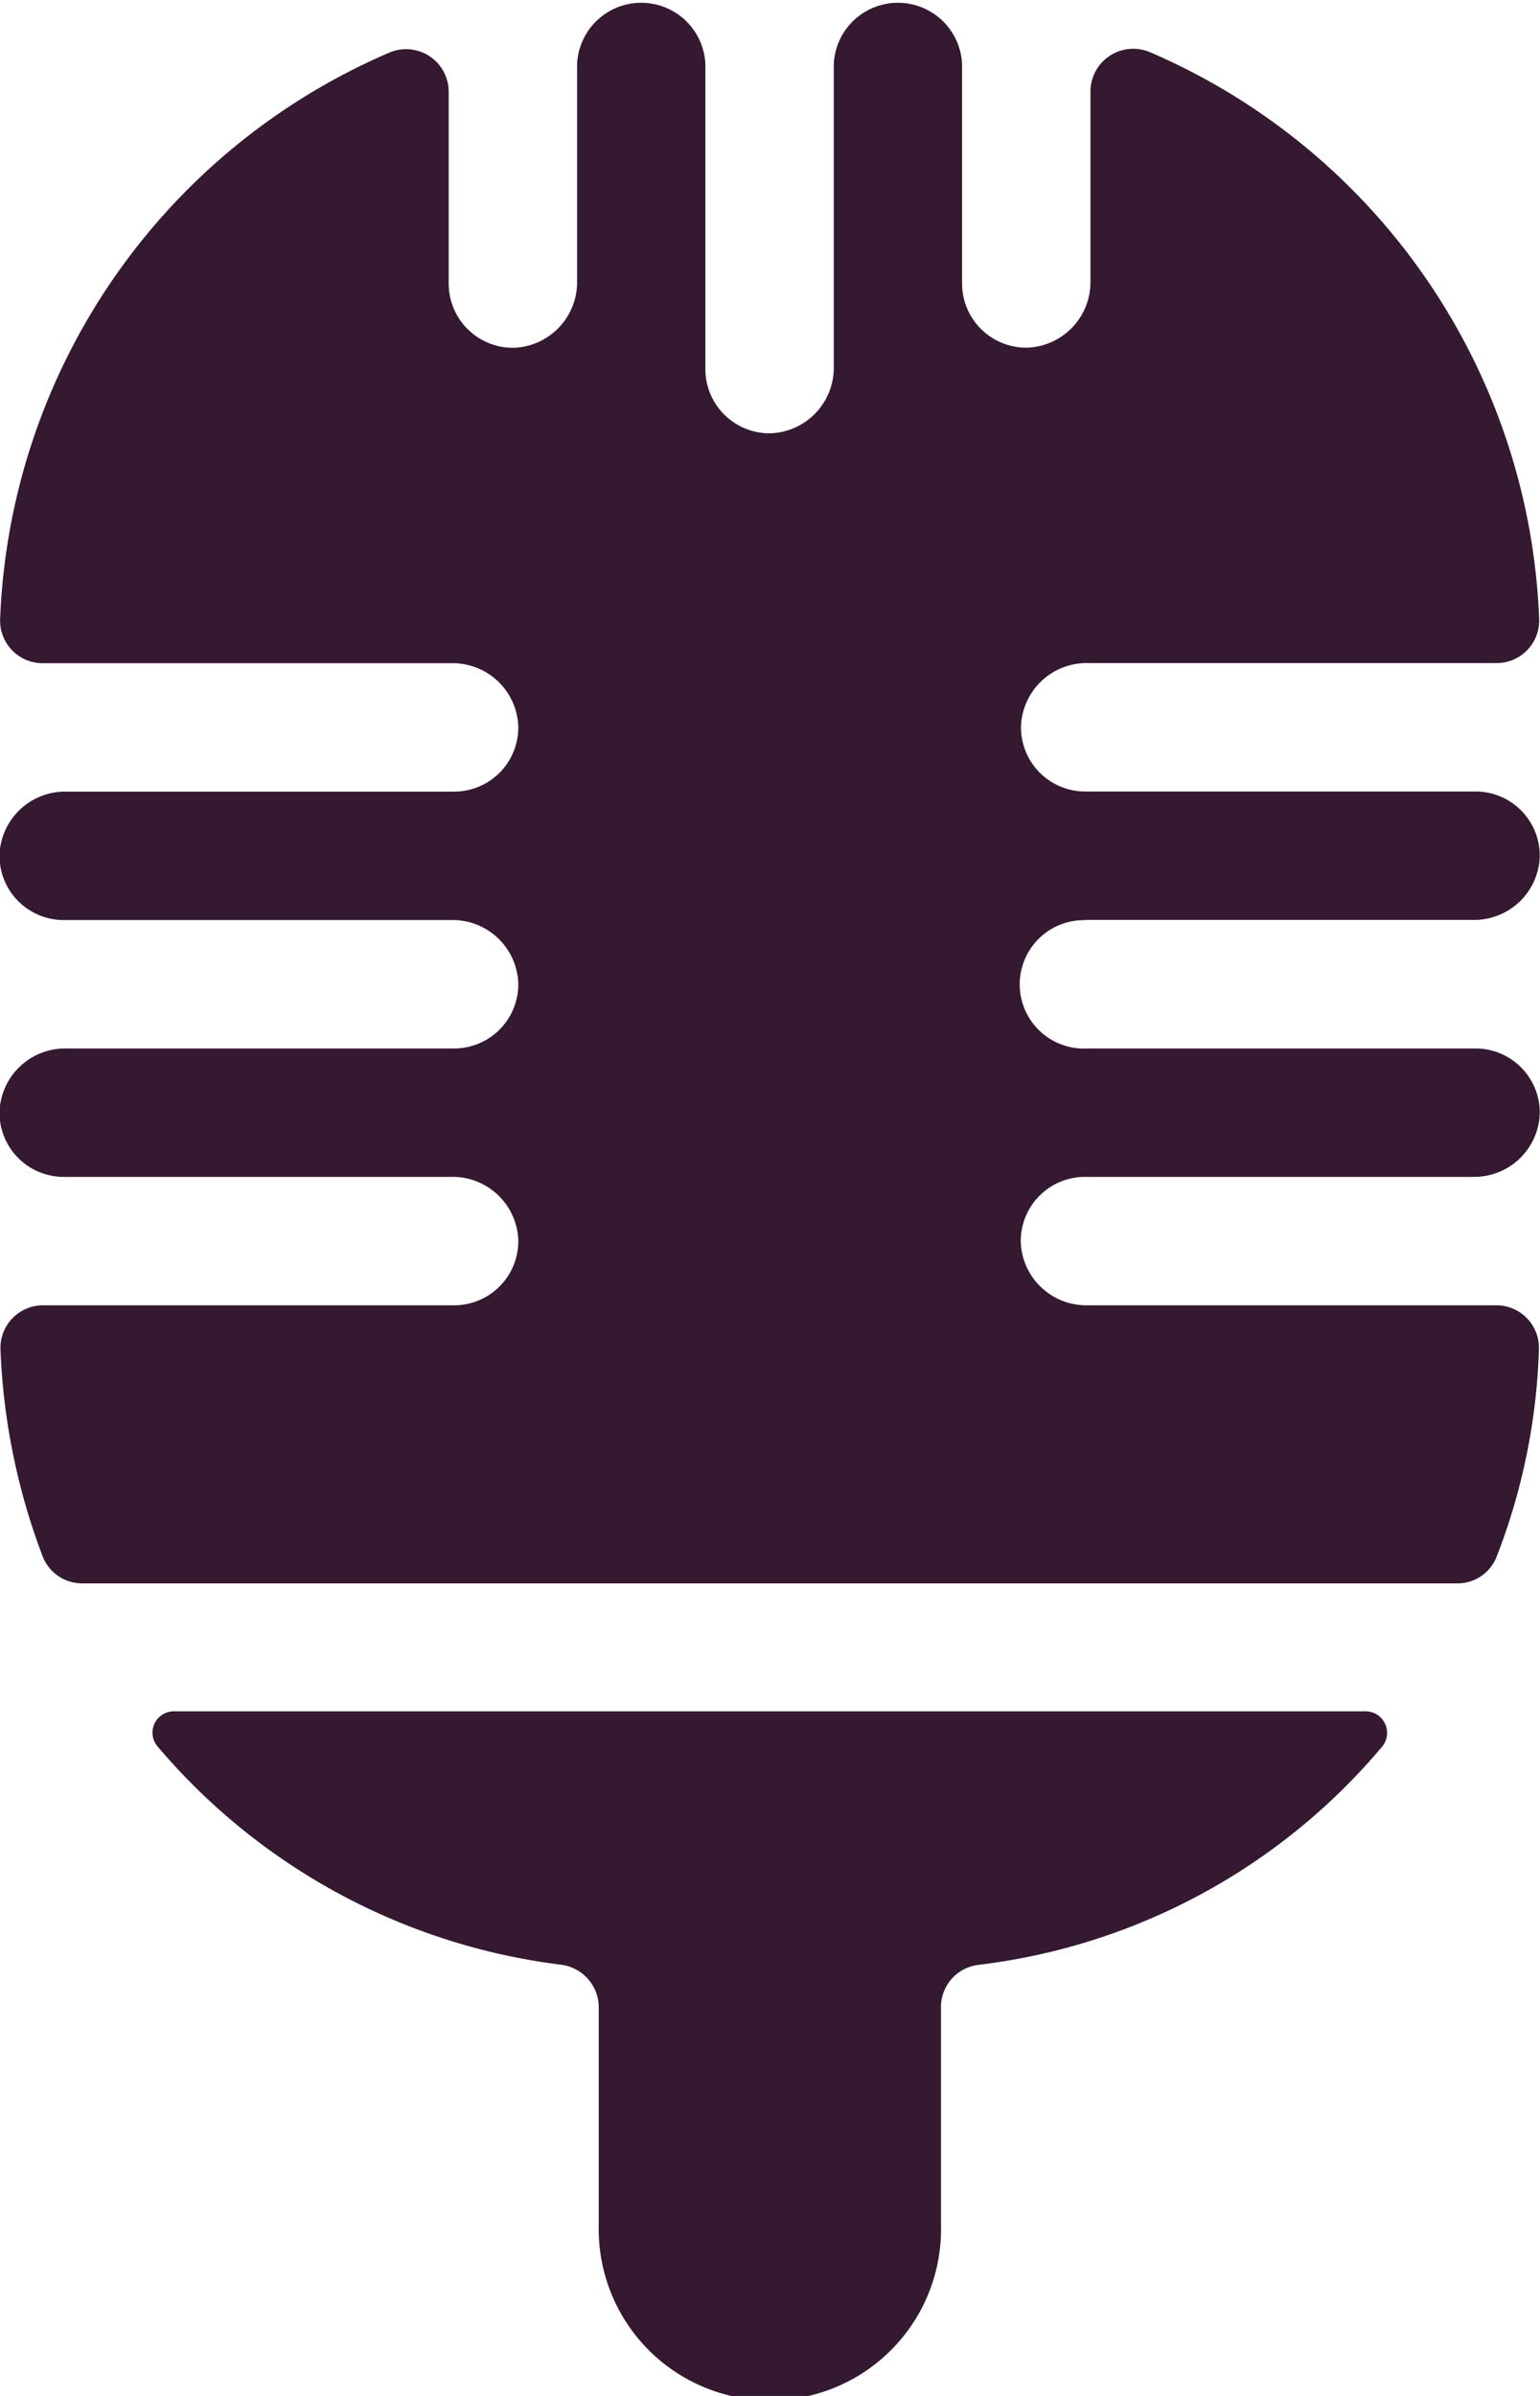<svg xmlns="http://www.w3.org/2000/svg" width="12.857" height="20"><path d="M9.062 7.679h3.239a.548.548 0 00.554-.527.536.536 0 00-.536-.545H9.06a.536.536 0 01-.536-.545.548.548 0 01.554-.527h3.415a.355.355 0 00.357-.366A5.375 5.375 0 009.604.437a.357.357 0 00-.5.326v1.585a.548.548 0 01-.527.554.536.536 0 01-.545-.536V.536a.536.536 0 00-1.071 0v2.527a.548.548 0 01-.527.554.536.536 0 01-.545-.536V.536a.536.536 0 00-1.071 0v1.813a.548.548 0 01-.527.554.536.536 0 01-.545-.536v-1.6a.356.356 0 00-.5-.326A5.372 5.372 0 00.001 5.17a.355.355 0 00.357.366h3.415a.548.548 0 01.554.527.536.536 0 01-.536.545H.55a.548.548 0 00-.554.527.536.536 0 00.536.545h3.241a.548.548 0 01.554.527.536.536 0 01-.536.545H.55a.548.548 0 00-.554.527.536.536 0 00.536.545h3.241a.548.548 0 01.554.527.536.536 0 01-.536.545H.361a.355.355 0 00-.357.366 5.44 5.44 0 00.353 1.732.353.353 0 00.33.223h11.478a.35.35 0 00.33-.223 5.207 5.207 0 00.353-1.732.355.355 0 00-.357-.366H9.076a.548.548 0 01-.554-.527.536.536 0 01.536-.545h3.243a.548.548 0 00.554-.527.536.536 0 00-.536-.545H9.078a.536.536 0 11-.013-1.071zm-7.746 6.9A5.264 5.264 0 004.682 16.4a.36.36 0 01.317.353v1.817a1.429 1.429 0 102.857 0v-1.816a.354.354 0 01.317-.353 5.213 5.213 0 003.366-1.821.18.18 0 00-.138-.295h-9.95a.178.178 0 00-.134.295z" fill="#341931"/></svg>